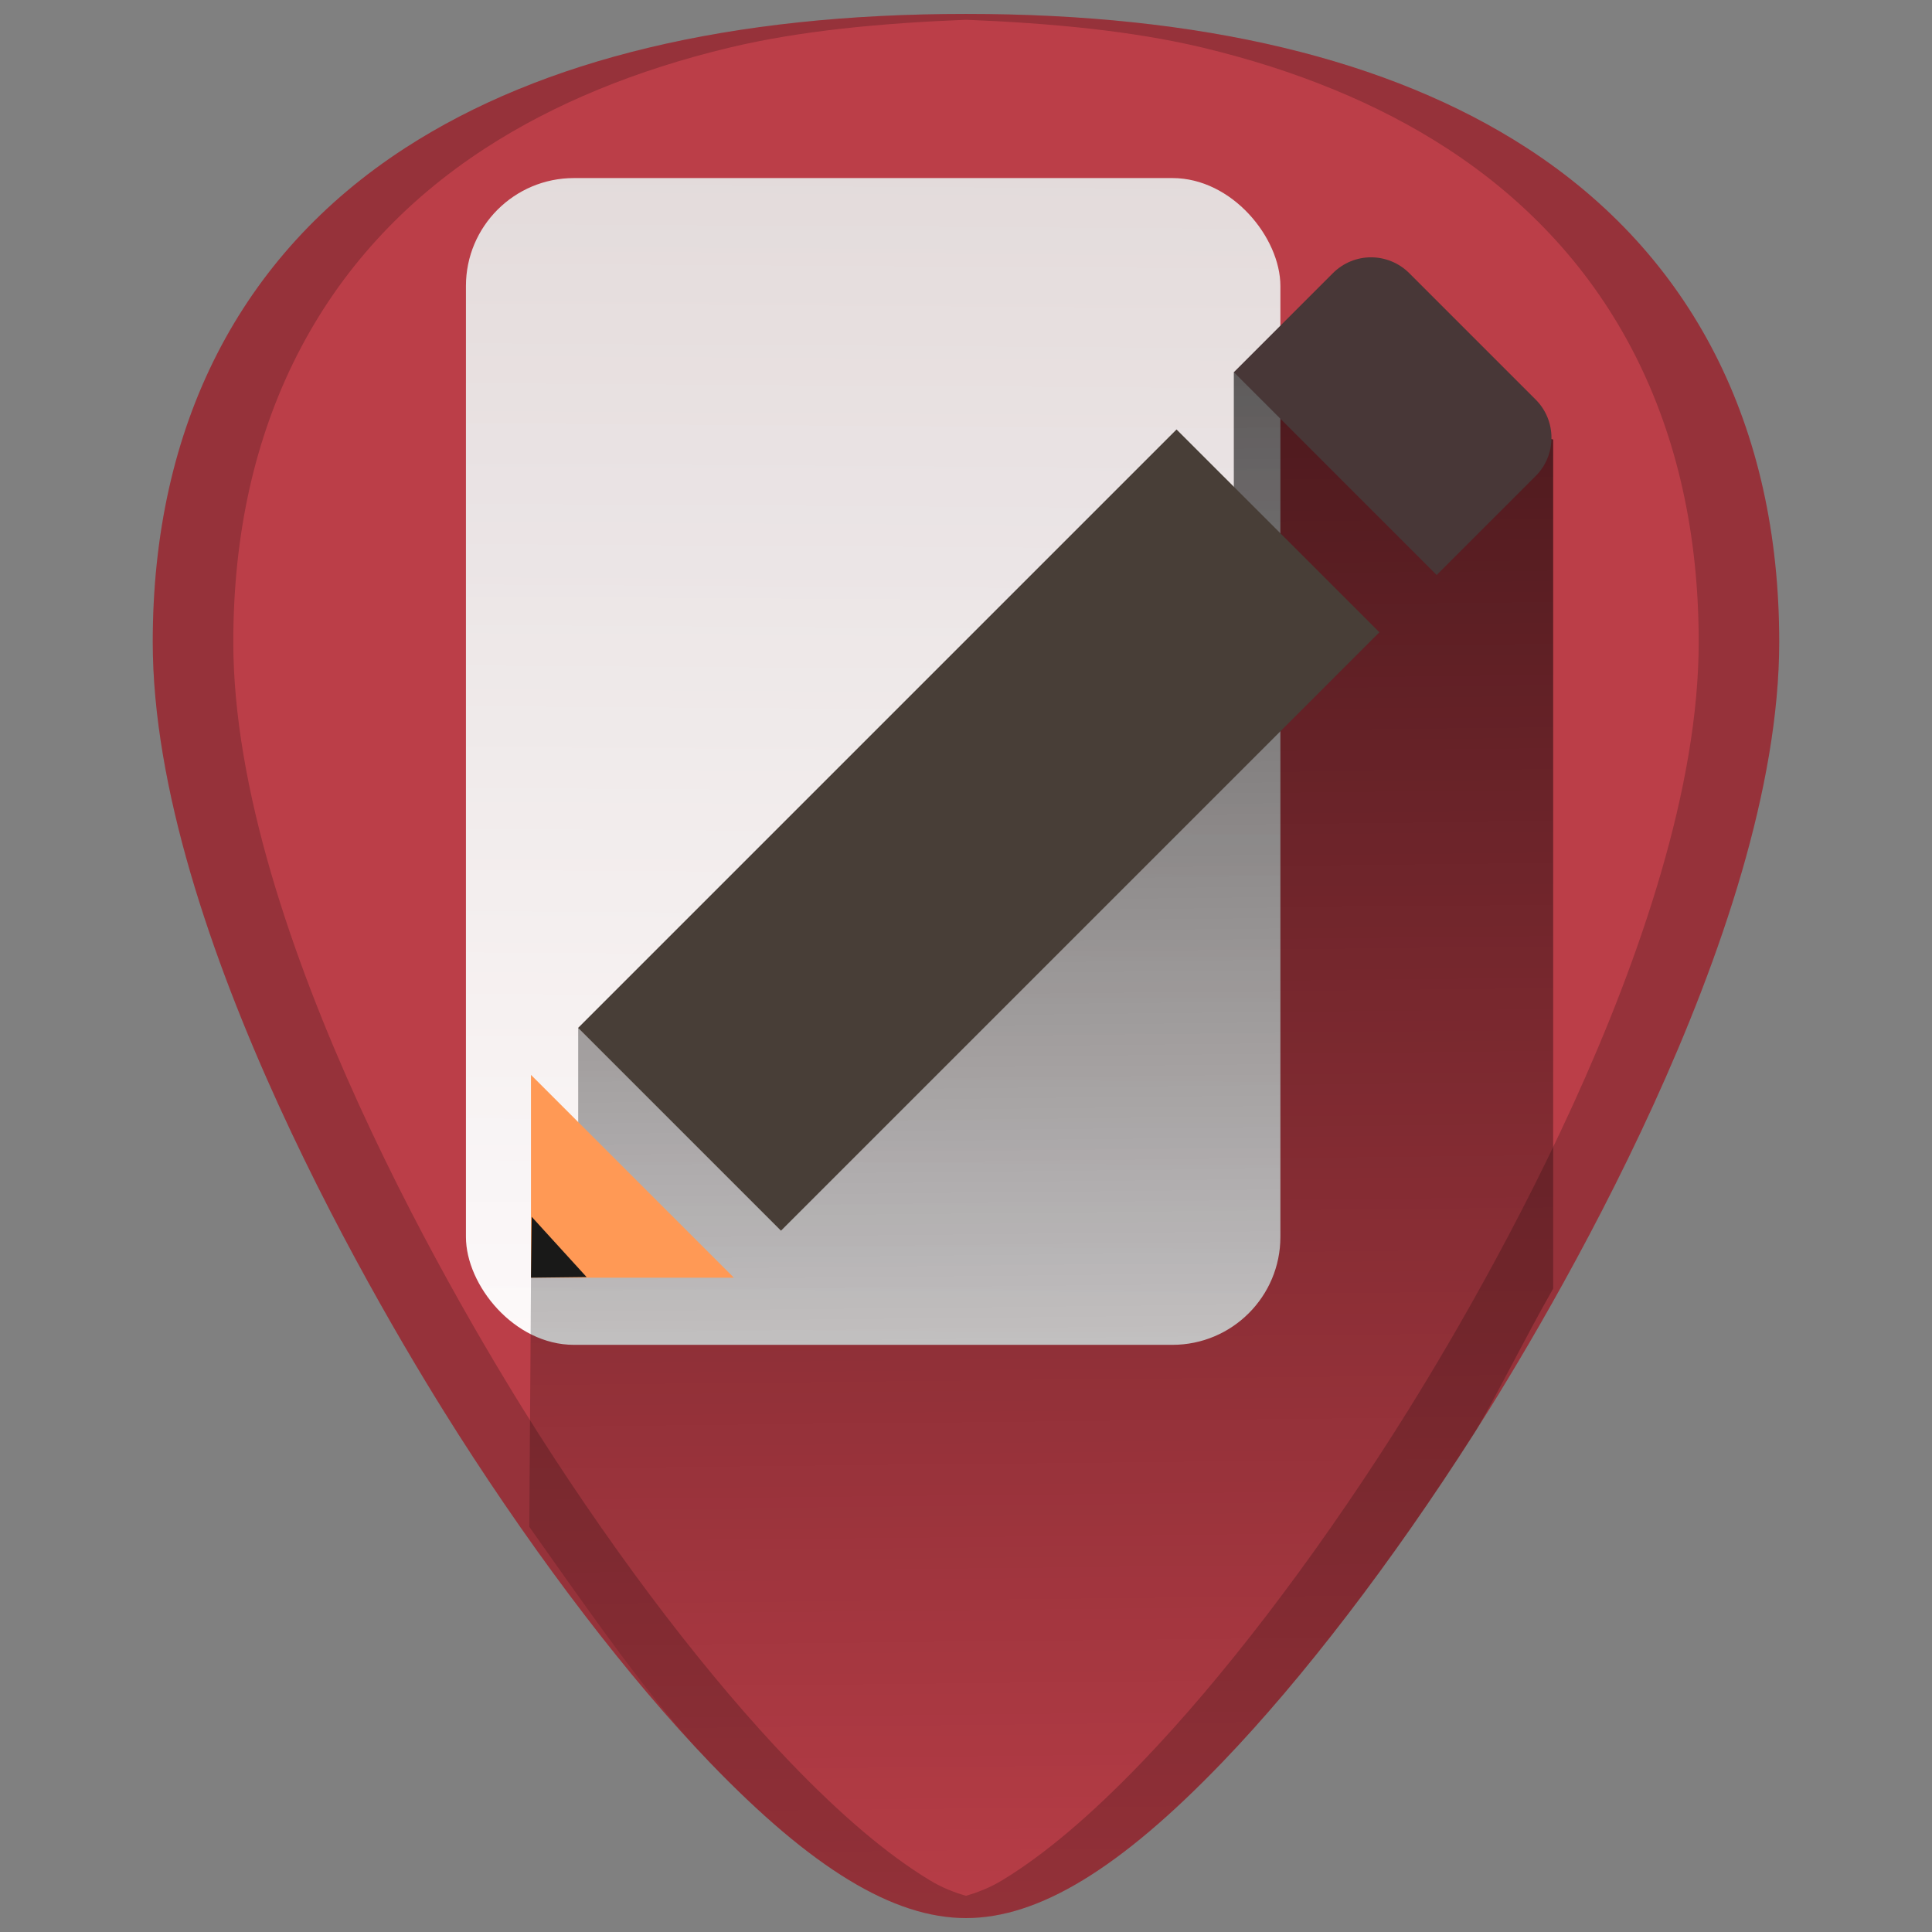 <?xml version="1.0" encoding="UTF-8" standalone="no"?>
<!-- Generator: Adobe Illustrator 19.0.0, SVG Export Plug-In . SVG Version: 6.00 Build 0)  -->

<svg
   xmlns:dc="http://purl.org/dc/elements/1.1/"
   xmlns:cc="http://creativecommons.org/ns#"
   xmlns:rdf="http://www.w3.org/1999/02/22-rdf-syntax-ns#"
   xmlns:svg="http://www.w3.org/2000/svg"
   xmlns="http://www.w3.org/2000/svg"
   xmlns:xlink="http://www.w3.org/1999/xlink"
   xmlns:sodipodi="http://sodipodi.sourceforge.net/DTD/sodipodi-0.dtd"
   xmlns:inkscape="http://www.inkscape.org/namespaces/inkscape"
   version="1.1"
   id="Capa_1"
   x="0px"
   y="0px"
   viewBox="0 0 48 48"
   xml:space="preserve"
   sodipodi:docname="mousepad.svg"
   width="48"
   height="48"
   inkscape:version="0.92.3 (2405546, 2018-03-11)"><rect x="0" y="0" width="48" height="48" fill="#808080" stroke="none"/><defs
   id="defs39"><linearGradient
     inkscape:collect="always"
     id="linearGradient861"><stop
       style="stop-color:#e3dbdb;stop-opacity:1"
       offset="0"
       id="stop857" /><stop
       style="stop-color:#ffffff;stop-opacity:0.973"
       offset="1"
       id="stop859" /></linearGradient><linearGradient
     inkscape:collect="always"
     id="linearGradient886"><stop
       style="stop-color:#000000;stop-opacity:1;"
       offset="0"
       id="stop882" /><stop
       style="stop-color:#000000;stop-opacity:0;"
       offset="1"
       id="stop884" /></linearGradient><linearGradient
     inkscape:collect="always"
     xlink:href="#linearGradient886"
     id="linearGradient888"
     x1="24.065"
     y1="9.017"
     x2="24.479"
     y2="48.682"
     gradientUnits="userSpaceOnUse" /><linearGradient
     inkscape:collect="always"
     xlink:href="#linearGradient861"
     id="linearGradient863"
     x1="19.953"
     y1="4.141"
     x2="19.765"
     y2="33.694"
     gradientUnits="userSpaceOnUse" /></defs><sodipodi:namedview
   pagecolor="#ffffff"
   bordercolor="#666666"
   borderopacity="1"
   objecttolerance="10"
   gridtolerance="10"
   guidetolerance="10"
   inkscape:pageopacity="0"
   inkscape:pageshadow="2"
   inkscape:window-width="1366"
   inkscape:window-height="719"
   id="namedview37"
   showgrid="false"
   showguides="true"
   inkscape:guide-bbox="true"
   inkscape:zoom="2.65625"
   inkscape:cx="24"
   inkscape:cy="24"
   inkscape:window-x="0"
   inkscape:window-y="25"
   inkscape:window-maximized="1"
   inkscape:current-layer="Capa_1" />


<g
   id="g6"
   transform="translate(0,-464)">
</g>
<g
   id="g8"
   transform="translate(0,-464)">
</g>
<g
   id="g10"
   transform="translate(0,-464)">
</g>
<g
   id="g12"
   transform="translate(0,-464)">
</g>
<g
   id="g14"
   transform="translate(0,-464)">
</g>
<g
   id="g16"
   transform="translate(0,-464)">
</g>
<g
   id="g18"
   transform="translate(0,-464)">
</g>
<g
   id="g20"
   transform="translate(0,-464)">
</g>
<g
   id="g22"
   transform="translate(0,-464)">
</g>
<g
   id="g24"
   transform="translate(0,-464)">
</g>
<g
   id="g26"
   transform="translate(0,-464)">
</g>
<g
   id="g28"
   transform="translate(0,-464)">
</g>
<g
   id="g30"
   transform="translate(0,-464)">
</g>
<g
   id="g32"
   transform="translate(0,-464)">
</g>
<g
   id="g34"
   transform="translate(0,-464)">
</g>
<g
   id="g881"><path
     id="path848"
     d="m 24.001,0.346 c -5.833,0 -10.522,1.12 -13.936,3.332 -4.101,2.657 -6.27,6.902 -6.27,12.271 0,7.227 5.806,16.885 7.586,19.674 2.032,3.183 4.25,6.08 6.246,8.156 2.542,2.644 4.568,3.875 6.373,3.875 1.805,0 3.829,-1.231 6.371,-3.875 1.996,-2.076 4.214,-4.973 6.246,-8.156 C 38.398,32.835 44.204,23.176 44.204,15.949 44.204,10.579 42.038,6.335 37.937,3.678 34.523,1.466 29.834,0.346 24.001,0.346 Z"
     style="fill:#bb3e48;fill-opacity:1;stroke-width:0.092"
     inkscape:connector-curvature="0" /><rect
     ry="2.682"
     y="4.424"
     x="11.576"
     height="28.988"
     width="20.235"
     id="rect840"
     style="opacity:1;fill:url(#linearGradient863);fill-opacity:1;stroke:none;stroke-width:1.002;stroke-miterlimit:4;stroke-dasharray:none;stroke-opacity:0" /><path
     inkscape:connector-curvature="0"
     id="path862"
     d="m 13.15,37.932 c 1.509,2.135 3.046,4.359 4.477,5.848 1.271,1.322 2.415,2.291 3.465,2.93 1.05,0.638 2.006,0.945 2.908,0.945 0.902,0 1.861,-0.307 2.91,-0.945 1.049,-0.638 2.19,-1.607 3.461,-2.93 1.996,-2.076 4.214,-4.973 6.246,-8.156 0.393,-0.616 1.291,-2.424 1.971,-3.609 V 10.918 L 30.654,9.246 v 8.918 l -16.289,7.373 v 5.24 l -1.172,0.967 z"
     style="opacity:0.6;fill:url(#linearGradient888);fill-opacity:1;stroke:none;stroke-width:1px;stroke-linecap:butt;stroke-linejoin:miter;stroke-opacity:1" /><path
     id="path846"
     d="m 34.063,6.393 c 0.344,-1e-7 0.689,0.133 0.951,0.395 l 3.139,3.139 c 0.524,0.524 0.524,1.376 0,1.9 l -2.459,2.459 -5.039,-5.039 2.459,-2.459 c 0.262,-0.262 0.605,-0.395 0.949,-0.395 z"
     style="fill:#483737;fill-opacity:1;stroke-width:0.092"
     inkscape:connector-curvature="0" /><path
     id="path844"
     d="M 29.231,10.67 34.271,15.709 19.403,30.576 14.364,25.537 Z"
     style="fill:#483e37;fill-opacity:1;stroke-width:0.092"
     inkscape:connector-curvature="0" /><path
     id="path834"
     d="m 13.192,26.705 5.041,5.039 h -5.041 z"
     style="fill:#ff9955;fill-opacity:1;stroke-width:0.092"
     inkscape:connector-curvature="0" /><path
     inkscape:connector-curvature="0"
     id="path4588"
     d="m 24.001,0.346 c -5.833,0 -10.522,1.12 -13.936,3.332 -4.101,2.657 -6.27,6.902 -6.27,12.271 0,7.227 5.806,16.885 7.586,19.674 2.032,3.183 4.25,6.08 6.246,8.156 2.542,2.644 4.568,3.875 6.373,3.875 1.805,0 3.829,-1.231 6.371,-3.875 1.996,-2.076 4.214,-4.973 6.246,-8.156 C 38.398,32.835 44.204,23.176 44.204,15.949 44.204,10.579 42.038,6.335 37.937,3.678 34.523,1.466 29.834,0.346 24.001,0.346 Z m 0,0.145 c 2.112,0.085 4.119,0.272 5.875,0.691 1.164,0.278 2.253,0.627 3.264,1.043 1.011,0.416 1.944,0.9 2.797,1.453 1.025,0.664 1.929,1.428 2.709,2.283 0.78,0.855 1.436,1.804 1.963,2.836 0.527,1.032 0.926,2.149 1.193,3.344 0.267,1.195 0.402,2.466 0.402,3.809 0,1.807 -0.363,3.765 -0.936,5.73 -0.572,1.965 -1.352,3.938 -2.189,5.771 -1.674,3.667 -3.571,6.778 -4.461,8.172 -2.032,3.183 -4.25,6.08 -6.246,8.156 -1.271,1.322 -2.414,2.291 -3.463,2.93 -0.319,0.194 -0.618,0.307 -0.91,0.391 -0.292,-0.084 -0.59,-0.197 -0.908,-0.391 -1.05,-0.638 -2.192,-1.608 -3.463,-2.93 -1.996,-2.076 -4.214,-4.973 -6.246,-8.156 C 12.492,34.229 10.595,31.118 8.921,27.451 8.084,25.618 7.304,23.645 6.731,21.68 6.159,19.714 5.796,17.756 5.796,15.949 c 0,-1.342 0.135,-2.614 0.402,-3.809 C 6.466,10.946 6.866,9.829 7.394,8.797 7.921,7.765 8.576,6.816 9.356,5.961 10.136,5.105 11.04,4.342 12.065,3.678 c 0.853,-0.553 1.786,-1.037 2.797,-1.453 1.011,-0.416 2.1,-0.765 3.264,-1.043 1.756,-0.42 3.763,-0.607 5.875,-0.691 z"
     style="opacity:0.2;fill:#000000;stroke-width:0.092" /><path
     inkscape:connector-curvature="0"
     id="path871"
     d="m 13.192,31.744 1.382,-0.016 -1.364,-1.497 z"
     style="fill:#191918;stroke:none;stroke-width:1px;stroke-linecap:butt;stroke-linejoin:miter;stroke-opacity:1;fill-opacity:1" /></g></svg>